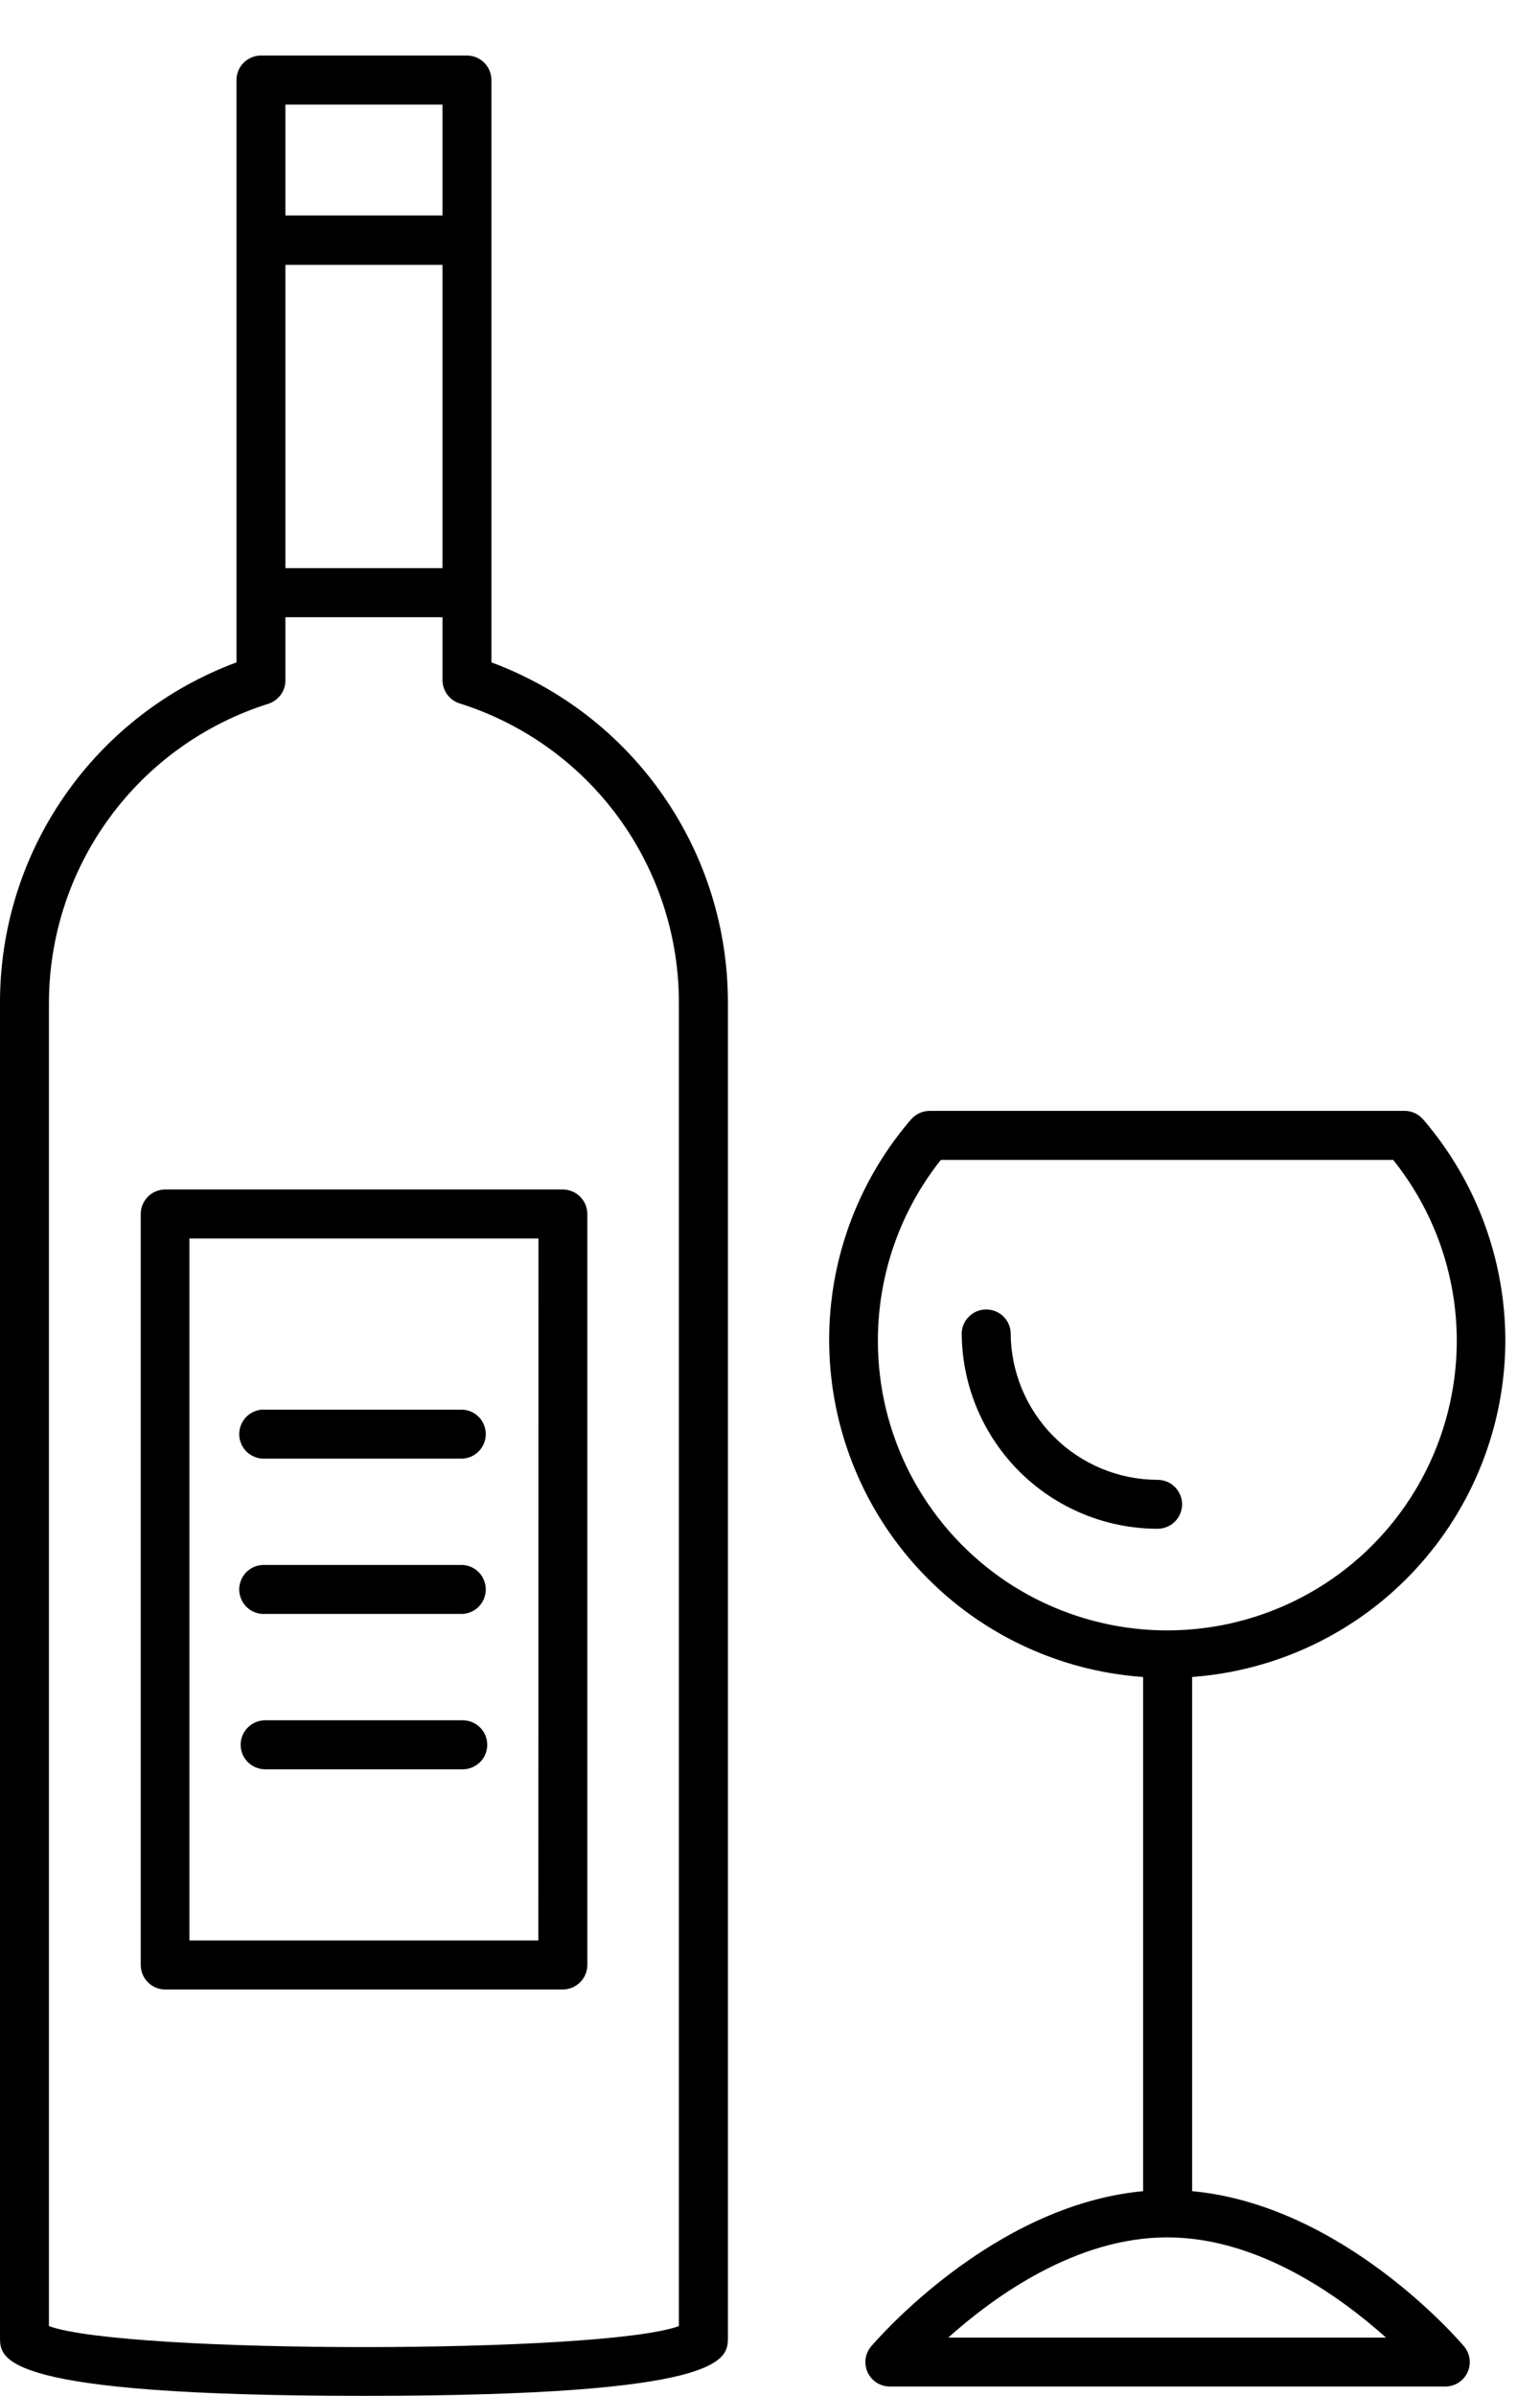 <svg width="18" height="28" viewBox="0 0 18 28" fill="none" xmlns="http://www.w3.org/2000/svg">
<path d="M8.508 11.729C8.511 10.861 8.248 10.013 7.753 9.3C7.259 8.587 6.558 8.043 5.744 7.741V0.936C5.744 0.86 5.714 0.787 5.66 0.733C5.606 0.679 5.534 0.649 5.457 0.649H3.049C2.974 0.649 2.901 0.68 2.847 0.734C2.794 0.787 2.764 0.86 2.764 0.936V7.741C1.95 8.043 1.249 8.587 0.755 9.3C0.26 10.013 -0.003 10.861 2.58669e-05 11.729V27.316C2.58669e-05 27.572 2.58762e-05 27.999 4.254 27.999C8.508 27.999 8.508 27.572 8.508 27.316V11.729ZM3.336 3.095H5.172V6.64H3.336V3.095ZM5.172 1.222V2.518H3.336V1.222H5.172ZM7.935 27.184C7.04 27.511 1.468 27.511 0.572 27.184V11.729C0.571 10.947 0.819 10.184 1.282 9.554C1.744 8.923 2.396 8.457 3.142 8.223C3.199 8.203 3.249 8.166 3.284 8.116C3.319 8.066 3.337 8.007 3.336 7.946V7.213H5.172V7.946C5.172 8.007 5.191 8.066 5.227 8.116C5.263 8.165 5.313 8.201 5.371 8.22C6.117 8.455 6.768 8.922 7.229 9.553C7.69 10.185 7.938 10.947 7.935 11.729V27.184Z" fill="black"/>
<path d="M6.578 13.901H1.928C1.853 13.902 1.781 13.932 1.728 13.986C1.675 14.04 1.645 14.112 1.645 14.188V22.963C1.645 23.039 1.675 23.112 1.729 23.166C1.782 23.22 1.855 23.25 1.931 23.25H6.578C6.616 23.25 6.653 23.242 6.688 23.228C6.723 23.213 6.754 23.192 6.781 23.166C6.807 23.139 6.829 23.108 6.843 23.073C6.857 23.038 6.865 23.001 6.865 22.963V14.188C6.865 14.15 6.857 14.113 6.843 14.078C6.829 14.043 6.807 14.012 6.781 13.985C6.754 13.959 6.723 13.937 6.688 13.923C6.653 13.909 6.616 13.901 6.578 13.901ZM6.292 22.677H2.214V14.474H6.294L6.292 22.677Z" fill="black"/>
<path d="M3.1 20.677H5.408C5.484 20.677 5.557 20.647 5.611 20.593C5.665 20.54 5.695 20.467 5.695 20.39C5.695 20.314 5.665 20.241 5.611 20.188C5.557 20.134 5.484 20.104 5.408 20.104H3.1C3.024 20.104 2.951 20.134 2.897 20.188C2.843 20.241 2.813 20.314 2.813 20.39C2.813 20.467 2.843 20.54 2.897 20.593C2.951 20.647 3.024 20.677 3.1 20.677Z" fill="black"/>
<path d="M3.1 18.861H5.408C5.481 18.857 5.55 18.825 5.6 18.772C5.65 18.718 5.678 18.648 5.678 18.575C5.678 18.502 5.65 18.432 5.6 18.378C5.55 18.325 5.481 18.293 5.408 18.289H3.1C3.061 18.287 3.022 18.292 2.985 18.305C2.948 18.319 2.915 18.34 2.886 18.366C2.858 18.393 2.835 18.425 2.82 18.461C2.804 18.497 2.796 18.536 2.796 18.575C2.796 18.614 2.804 18.653 2.82 18.689C2.835 18.725 2.858 18.757 2.886 18.784C2.915 18.811 2.948 18.831 2.985 18.845C3.022 18.858 3.061 18.864 3.1 18.861Z" fill="black"/>
<path d="M3.1 17.046H5.408C5.481 17.042 5.55 17.01 5.6 16.956C5.65 16.903 5.678 16.833 5.678 16.76C5.678 16.687 5.65 16.616 5.6 16.563C5.55 16.51 5.481 16.478 5.408 16.474H3.1C3.061 16.471 3.022 16.477 2.985 16.49C2.948 16.504 2.915 16.524 2.886 16.551C2.858 16.578 2.835 16.61 2.82 16.646C2.804 16.682 2.796 16.721 2.796 16.76C2.796 16.799 2.804 16.838 2.82 16.874C2.835 16.91 2.858 16.942 2.886 16.969C2.915 16.995 2.948 17.016 2.985 17.029C3.022 17.043 3.061 17.049 3.1 17.046Z" fill="black"/>
<path d="M17.595 15.667C17.594 14.72 17.254 13.804 16.637 13.085C16.61 13.053 16.577 13.027 16.54 13.01C16.502 12.992 16.461 12.982 16.42 12.982H10.864C10.822 12.983 10.781 12.992 10.743 13.01C10.706 13.028 10.673 13.053 10.646 13.085C10.169 13.64 9.855 14.317 9.74 15.04C9.626 15.763 9.714 16.503 9.996 17.179C10.277 17.854 10.741 18.438 11.335 18.866C11.93 19.293 12.631 19.547 13.361 19.598V25.607C11.597 25.771 10.241 27.354 10.181 27.422C10.147 27.463 10.124 27.514 10.117 27.568C10.111 27.622 10.119 27.677 10.142 27.726C10.165 27.775 10.202 27.817 10.248 27.846C10.294 27.875 10.347 27.89 10.401 27.89H16.893C16.947 27.89 17 27.875 17.046 27.846C17.092 27.817 17.129 27.775 17.152 27.726C17.175 27.677 17.183 27.622 17.177 27.568C17.17 27.514 17.147 27.463 17.113 27.422C17.053 27.35 15.697 25.771 13.934 25.607V19.598C14.927 19.525 15.857 19.08 16.535 18.351C17.214 17.622 17.593 16.663 17.595 15.667ZM10.261 15.667C10.261 14.9 10.52 14.155 10.997 13.555H16.284C16.622 13.977 16.855 14.474 16.961 15.004C17.068 15.534 17.045 16.082 16.896 16.602C16.747 17.122 16.476 17.599 16.105 17.992C15.734 18.386 15.274 18.684 14.763 18.863C14.253 19.042 13.707 19.096 13.172 19.021C12.636 18.945 12.126 18.743 11.685 18.43C11.244 18.116 10.885 17.702 10.637 17.222C10.389 16.741 10.26 16.208 10.261 15.667H10.261ZM11.084 27.318C11.625 26.833 12.58 26.147 13.642 26.147C14.704 26.147 15.658 26.833 16.2 27.318H11.084Z" fill="black"/>
<path d="M13.817 17.581C13.817 17.505 13.786 17.432 13.733 17.378C13.679 17.324 13.606 17.294 13.53 17.294C13.074 17.293 12.637 17.111 12.316 16.788C11.994 16.465 11.813 16.028 11.813 15.572C11.809 15.499 11.777 15.431 11.724 15.381C11.671 15.331 11.6 15.303 11.527 15.303C11.454 15.303 11.384 15.331 11.331 15.381C11.277 15.431 11.245 15.499 11.241 15.572C11.241 16.18 11.482 16.762 11.911 17.193C12.34 17.623 12.922 17.865 13.53 17.866C13.606 17.866 13.678 17.836 13.732 17.783C13.786 17.729 13.816 17.657 13.817 17.581Z" fill="black"/>
</svg>
